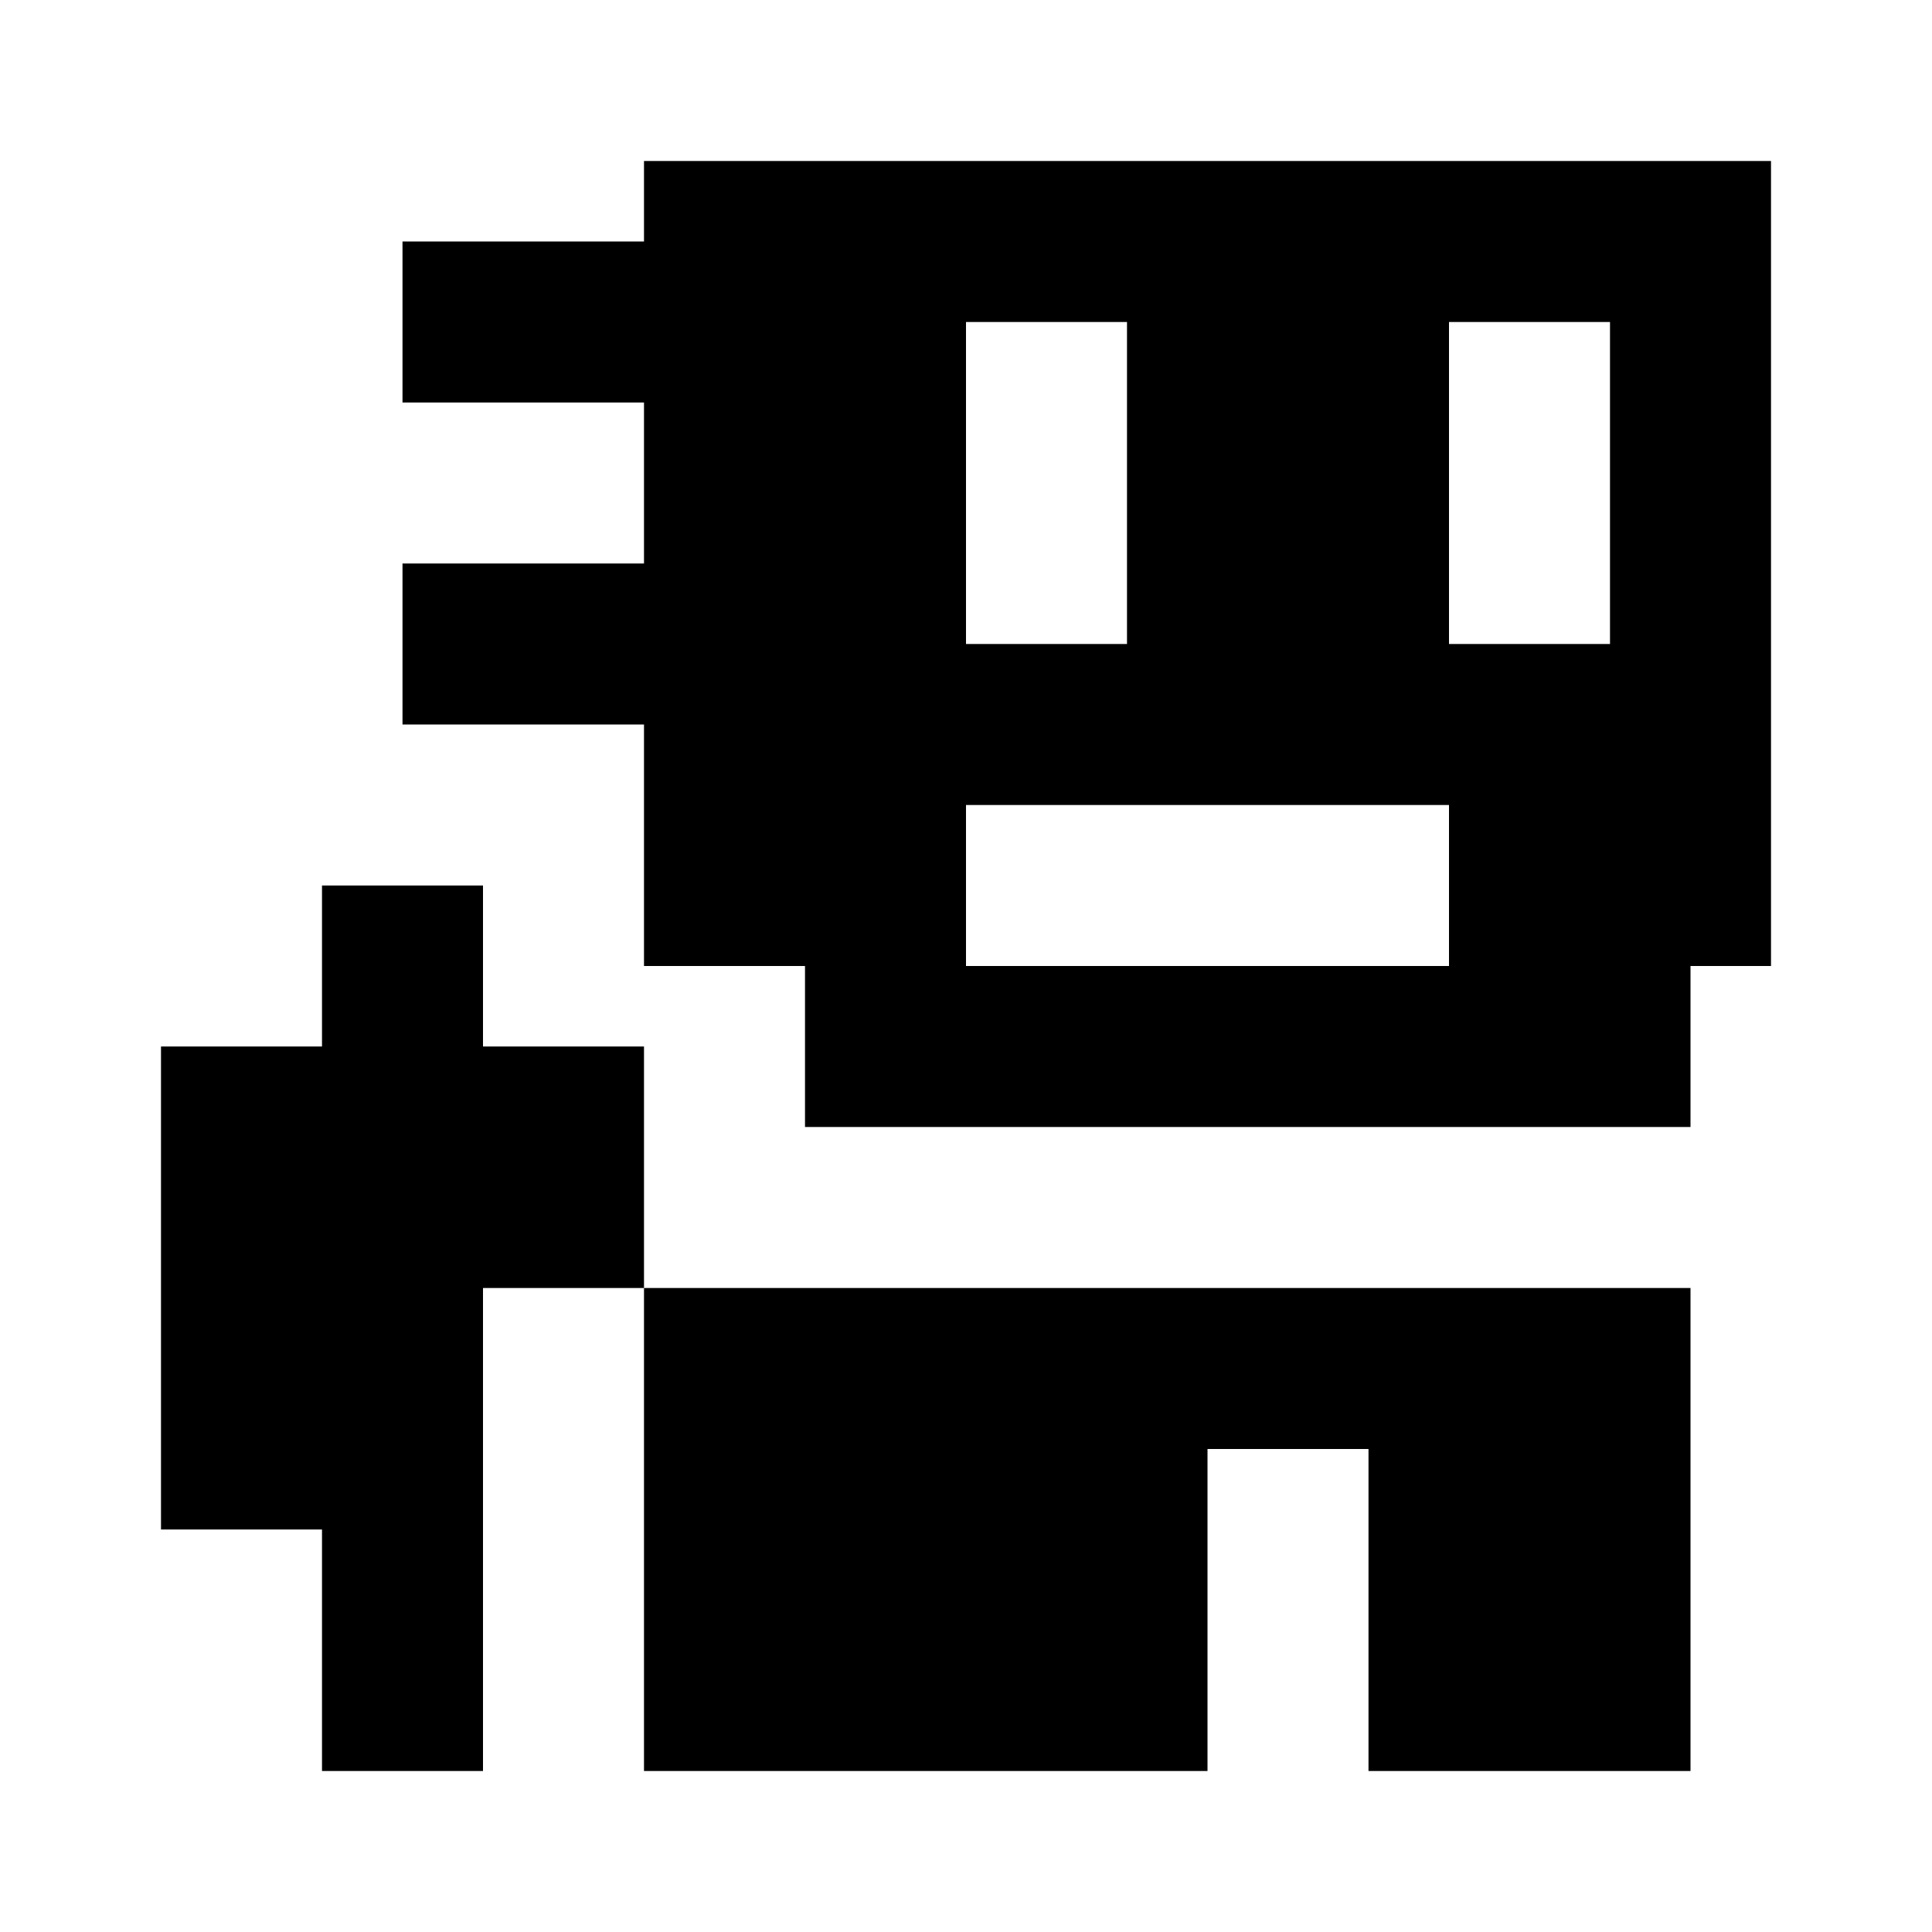 <svg width="24" height="24" viewBox="0 0 24 24" fill="none" xmlns="http://www.w3.org/2000/svg">
<path fill-rule="evenodd" clip-rule="evenodd" d="M8 2H22V12H21V14H10V12H8V9H5V7H8V5H5V3H8V2ZM12 4H14V8H12V4ZM12 10H18V12H12V10ZM20 4H18V8H20V4Z" fill="black"/>
<path d="M4 11H6V13H8V16H6V22H4V19H2V13H4V11Z" fill="black"/>
<path d="M17 22H21V16H8V22H15V18H17V22Z" fill="black"/>
</svg>
